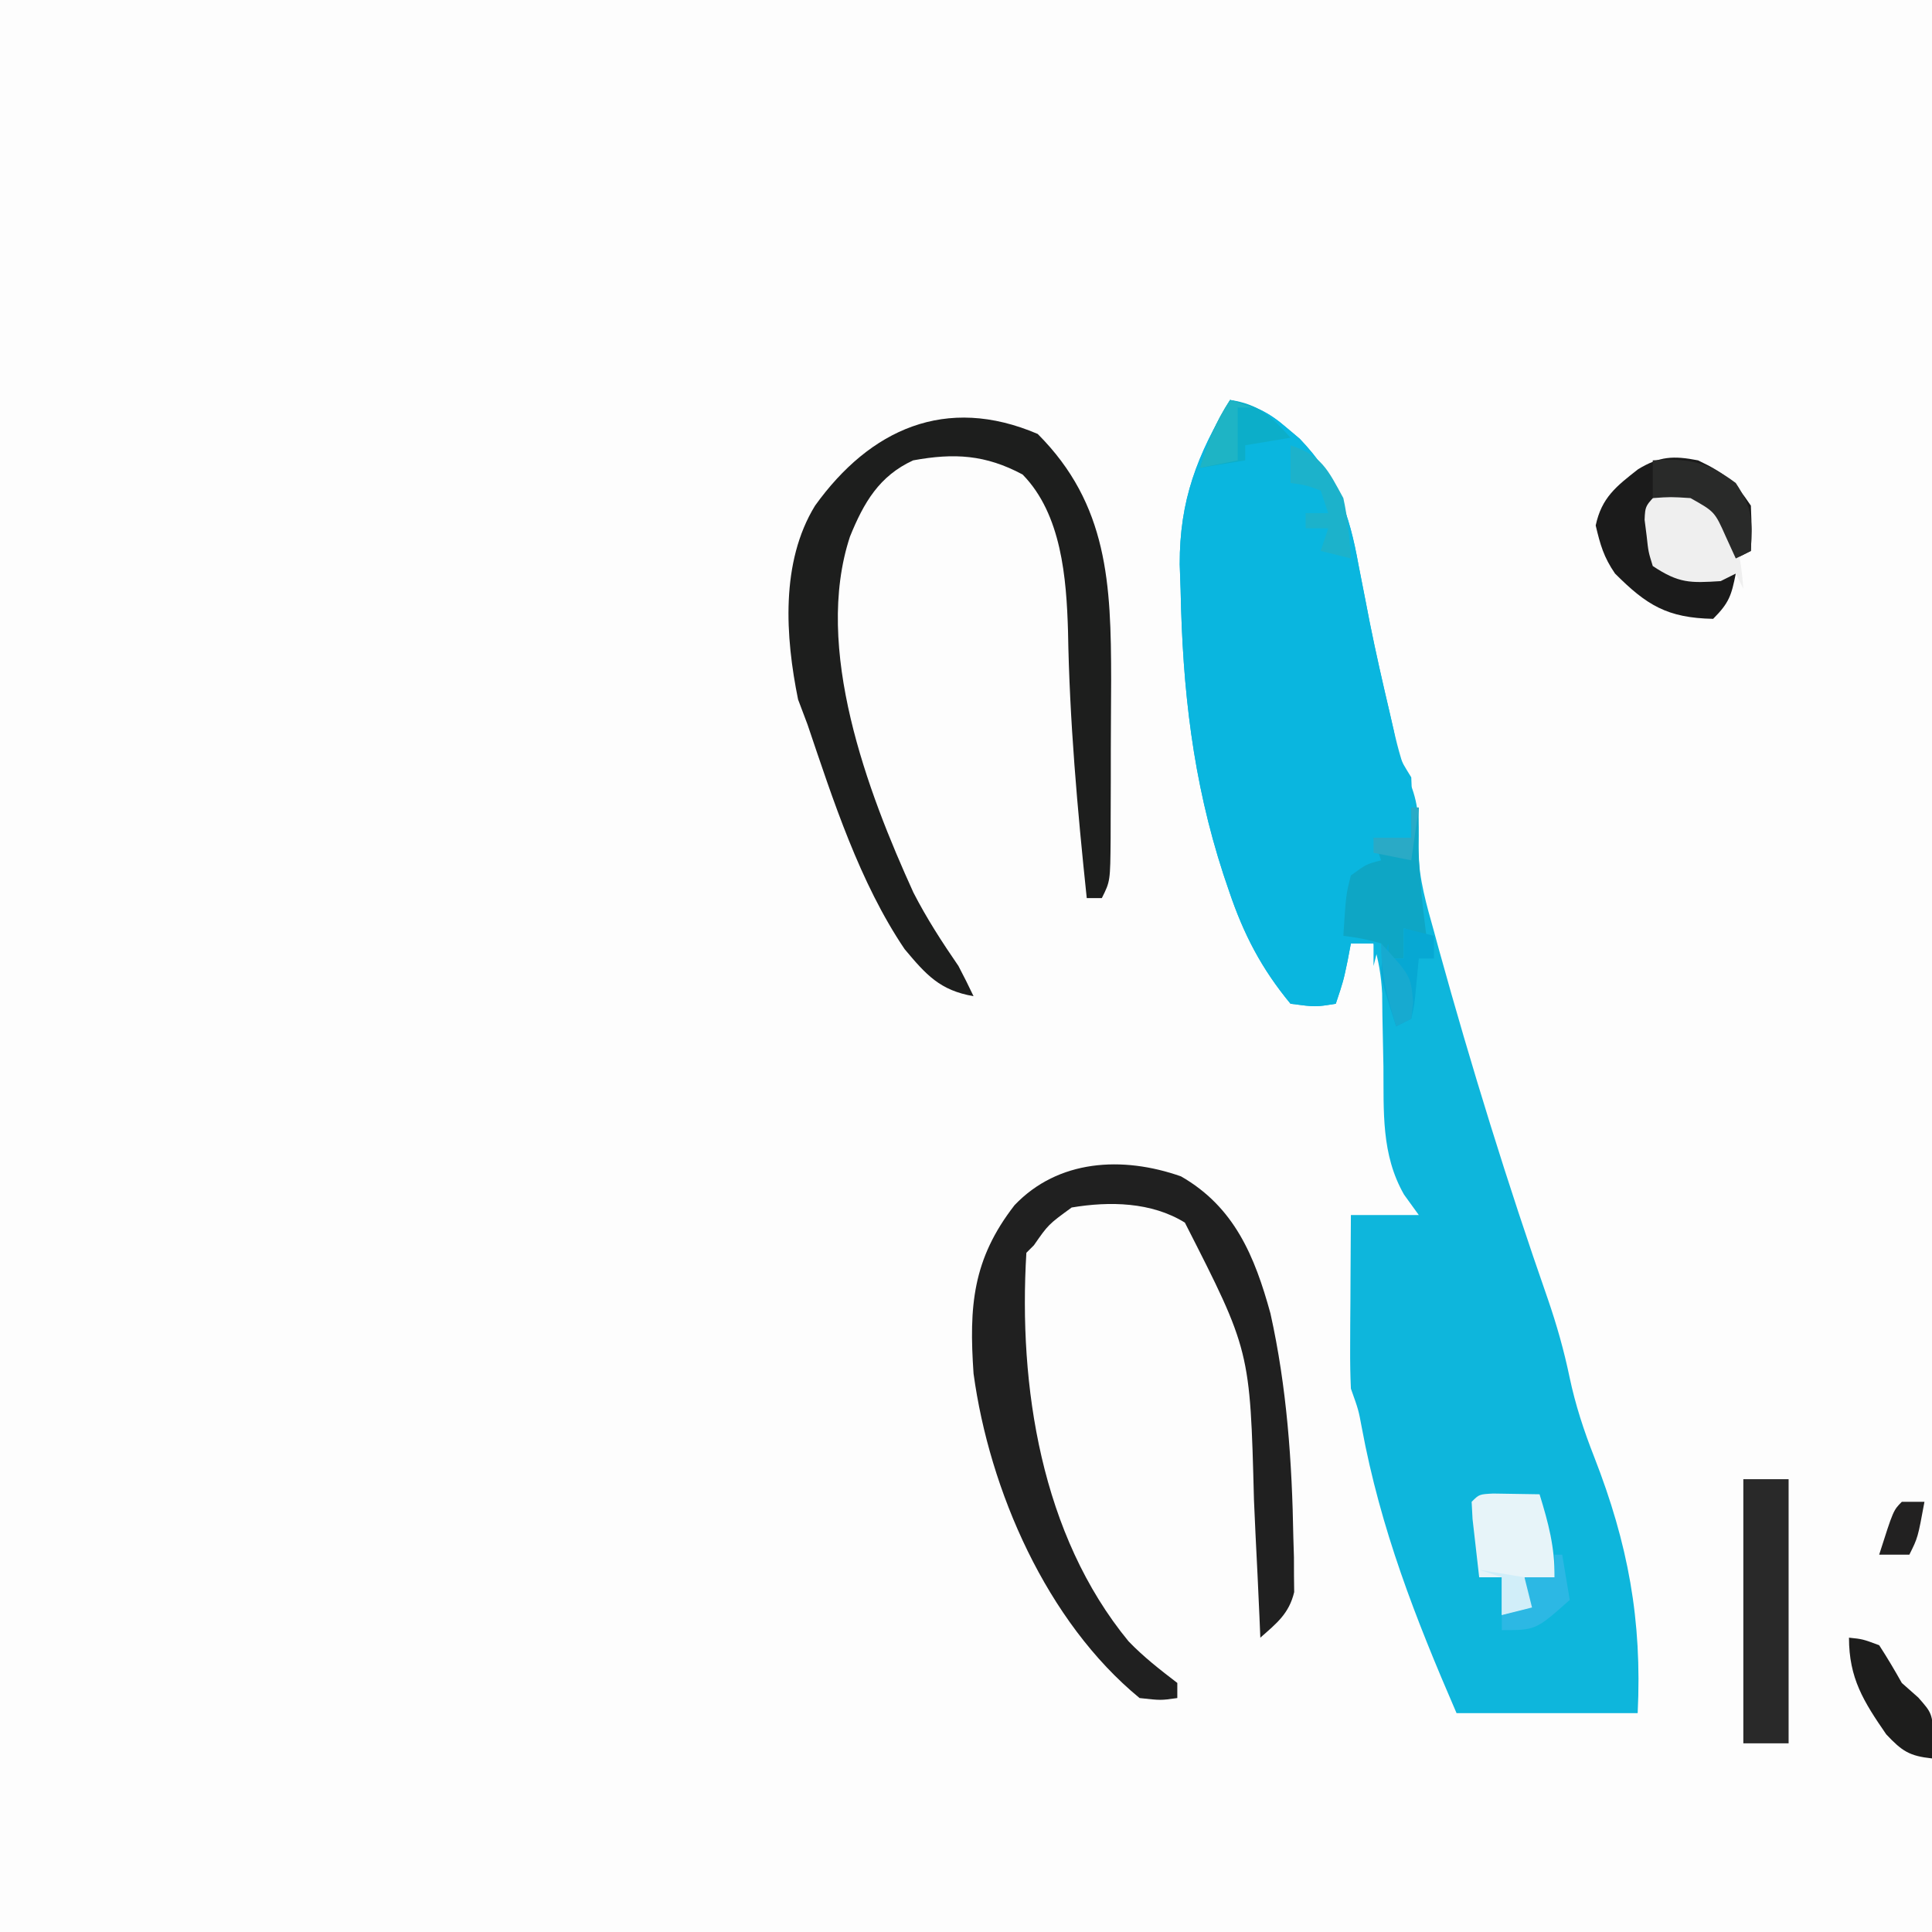 <?xml version="1.0" encoding="UTF-8"?>
<svg version="1.1" xmlns="http://www.w3.org/2000/svg" width="256" height="256">
<rect width="100%" height="100%" fill="#808080" stroke="none"/>
<path d="M0 0 C84.48 0 168.96 0 256 0 C256 84.48 256 168.96 256 256 C171.52 256 87.04 256 0 256 C0 171.52 0 87.04 0 0 Z " fill="#FDFDFD" transform="translate(0,0)"/>
<path d="M0 0 C3.183 0.716 5.017 1.538 7.5 3.688 C8.067 4.166 8.634 4.644 9.219 5.137 C14.121 10.265 15.784 15.037 17 21.812 C17.329 23.499 17.66 25.185 17.992 26.871 C18.157 27.722 18.322 28.572 18.491 29.449 C19.288 33.443 20.195 37.409 21.125 41.375 C21.284 42.07 21.442 42.764 21.605 43.48 C22.259 46.266 22.938 48.863 24.117 51.477 C25.128 54.365 25.023 56.848 24.949 59.88 C25.037 63.525 26.018 66.882 27 70.375 C27.219 71.177 27.437 71.98 27.662 72.806 C31.975 88.385 36.768 103.87 42.097 119.131 C43.278 122.564 44.237 125.94 44.977 129.496 C45.753 133.17 46.862 136.544 48.233 140.035 C52.727 151.55 54.6 161.647 54 174 C46.08 174 38.16 174 30 174 C24.539 161.377 19.935 149.633 17.43 136.094 C17.007 133.822 17.007 133.822 16 131 C15.918 129.227 15.893 127.451 15.902 125.676 C15.906 124.648 15.909 123.62 15.912 122.561 C15.92 121.489 15.929 120.417 15.938 119.312 C15.942 118.229 15.947 117.146 15.951 116.029 C15.963 113.353 15.979 110.676 16 108 C18.97 108 21.94 108 25 108 C24.354 107.107 23.708 106.213 23.043 105.293 C20.001 99.966 20.364 94.299 20.312 88.312 C20.27 86.079 20.225 83.846 20.176 81.613 C20.165 80.631 20.153 79.65 20.142 78.638 C20.015 76.273 19.671 74.263 19 72 C18.01 72 17.02 72 16 72 C15.856 72.763 15.711 73.526 15.562 74.312 C15 77 15 77 14 80 C11.312 80.438 11.312 80.438 8 80 C4.154 75.352 1.796 70.809 -0.125 65.125 C-0.377 64.382 -0.628 63.64 -0.887 62.875 C-4.963 50.366 -6.299 38.338 -6.562 25.188 C-6.602 24.067 -6.641 22.946 -6.681 21.792 C-6.708 13.25 -4.362 7.293 0 0 Z " fill="#0EB6DC" transform="translate(163,53)"/>
<path d="M0 0 C3.183 0.716 5.017 1.538 7.5 3.688 C8.067 4.166 8.634 4.644 9.219 5.137 C14.121 10.265 15.784 15.037 17 21.812 C17.328 23.494 17.657 25.175 17.988 26.855 C18.153 27.705 18.317 28.555 18.487 29.431 C19.303 33.516 20.235 37.57 21.188 41.625 C21.354 42.353 21.521 43.081 21.693 43.831 C22.271 47.198 22.271 47.198 24 50 C24.141 52.671 24.042 55.324 24 58 C22.35 58 20.7 58 19 58 C19.66 59.32 20.32 60.64 21 62 C18.525 62.495 18.525 62.495 16 63 C16.33 63.99 16.66 64.98 17 66 C16.062 68.688 16.062 68.688 15 71 C16.65 71 18.3 71 20 71 C19.67 72.32 19.34 73.64 19 75 C19 74.01 19 73.02 19 72 C18.01 72 17.02 72 16 72 C15.856 72.763 15.711 73.526 15.562 74.312 C15 77 15 77 14 80 C11.312 80.438 11.312 80.438 8 80 C4.154 75.352 1.796 70.809 -0.125 65.125 C-0.377 64.382 -0.628 63.64 -0.887 62.875 C-4.963 50.366 -6.299 38.338 -6.562 25.188 C-6.602 24.067 -6.641 22.946 -6.681 21.792 C-6.708 13.25 -4.362 7.293 0 0 Z " fill="#0AB6DF" transform="translate(163,53)"/>
<path d="M0 0 C9.336 9.336 9.719 19.94 9.733 32.519 C9.728 34.282 9.718 36.044 9.706 37.807 C9.687 40.521 9.685 43.235 9.686 45.949 C9.681 47.674 9.675 49.4 9.668 51.125 C9.667 51.936 9.666 52.748 9.665 53.584 C9.616 59.268 9.616 59.268 8.5 61.5 C7.84 61.5 7.18 61.5 6.5 61.5 C5.259 49.715 4.216 37.994 4.018 26.138 C3.811 19.124 3.163 10.643 -2 5.375 C-6.907 2.747 -11.049 2.502 -16.5 3.5 C-20.997 5.558 -23.053 9.111 -24.872 13.597 C-29.75 28.371 -22.562 47.384 -16.466 60.77 C-14.715 64.184 -12.671 67.343 -10.5 70.5 C-9.81 71.821 -9.134 73.151 -8.5 74.5 C-12.966 73.731 -14.791 71.656 -17.633 68.266 C-23.6 59.428 -27.104 48.533 -30.5 38.5 C-30.913 37.407 -31.325 36.314 -31.75 35.188 C-33.441 26.872 -34.096 16.993 -29.5 9.5 C-22.238 -0.605 -12.178 -5.219 0 0 Z " fill="#1D1E1D" transform="translate(137.5,57.5)"/>
<path d="M0 0 C7.085 4.056 9.771 10.598 11.852 18.16 C14.036 27.972 14.716 37.849 14.887 47.875 C14.926 49.162 14.926 49.162 14.966 50.474 C14.968 51.282 14.97 52.09 14.973 52.922 C14.981 53.637 14.989 54.352 14.998 55.089 C14.315 57.949 12.675 59.219 10.512 61.125 C10.472 60.179 10.432 59.233 10.392 58.258 C10.237 54.664 10.06 51.071 9.877 47.478 C9.802 45.938 9.732 44.398 9.668 42.858 C9.158 23.086 9.158 23.086 0.512 6.125 C-3.916 3.39 -9.447 3.281 -14.488 4.125 C-17.576 6.376 -17.576 6.376 -19.488 9.125 C-19.818 9.455 -20.148 9.785 -20.488 10.125 C-21.556 27.789 -18.541 47.509 -6.945 61.613 C-4.962 63.671 -2.755 65.391 -0.488 67.125 C-0.488 67.785 -0.488 68.445 -0.488 69.125 C-2.676 69.438 -2.676 69.438 -5.488 69.125 C-17.795 59.027 -25.385 41.611 -27.488 26.125 C-28.098 17.222 -27.628 10.99 -22.051 3.812 C-16.29 -2.229 -7.776 -2.735 0 0 Z " fill="#202020" transform="translate(156.488,155.875)"/>
<path d="M0 0 C1.98 0 3.96 0 6 0 C6 11.55 6 23.1 6 35 C4.02 35 2.04 35 0 35 C0 23.45 0 11.9 0 0 Z " fill="#292929" transform="translate(231,196)"/>
<path d="M0 0 C3.494 1.668 4.827 2.74 7 6 C7.125 9.188 7.125 9.188 7 12 C6.01 12.495 6.01 12.495 5 13 C4.567 12.051 4.134 11.102 3.688 10.125 C2.207 6.8 2.207 6.8 -1 5 C-3.646 5.312 -3.646 5.312 -6 6 C-5.876 7.299 -5.753 8.599 -5.625 9.938 C-5.555 10.668 -5.486 11.399 -5.414 12.152 C-5.277 12.762 -5.141 13.372 -5 14 C-2.713 15.144 -1.407 15.103 1.125 15.062 C2.404 15.042 3.683 15.021 5 15 C4.427 17.867 4.139 18.861 2 21 C-4.111 20.882 -6.838 19.162 -11 15 C-12.502 12.816 -12.954 11.194 -13.562 8.625 C-12.772 4.936 -10.853 3.452 -7.938 1.172 C-5.087 -0.552 -3.245 -0.635 0 0 Z " fill="#1B1B1B" transform="translate(225,61)"/>
<path d="M0 0 C2.051 0.033 4.102 0.065 6.152 0.098 C7.345 3.974 8.152 7.014 8.152 11.098 C6.832 11.098 5.512 11.098 4.152 11.098 C4.482 12.418 4.812 13.738 5.152 15.098 C3.832 15.428 2.512 15.758 1.152 16.098 C1.152 14.448 1.152 12.798 1.152 11.098 C0.162 11.098 -0.828 11.098 -1.848 11.098 C-2.042 9.453 -2.228 7.807 -2.41 6.16 C-2.515 5.244 -2.619 4.327 -2.727 3.383 C-2.767 2.629 -2.806 1.875 -2.848 1.098 C-1.848 0.098 -1.848 0.098 0 0 Z " fill="#E7F4F9" transform="translate(197.848,197.902)"/>
<path d="M0 0 C3.783 0.082 5.504 0.544 8.312 3.125 C10.276 6.47 10.699 9.161 11 13 C10.67 12.34 10.34 11.68 10 11 C9.01 11.495 9.01 11.495 8 12 C3.949 12.259 2.457 12.304 -1 10 C-1.582 8.125 -1.582 8.125 -1.812 6 C-1.901 5.299 -1.99 4.598 -2.082 3.875 C-2 2 -2 2 0 0 Z " fill="#EFEFEF" transform="translate(220,65)"/>
<path d="M0 0 C0.33 0 0.66 0 1 0 C0.979 1.134 0.959 2.269 0.938 3.438 C0.929 8.008 1.413 12.472 2 17 C1.01 16.67 0.02 16.34 -1 16 C-1 17.32 -1 18.64 -1 20 C-1.66 20 -2.32 20 -3 20 C-3.33 19.34 -3.66 18.68 -4 18 C-6.527 17.344 -6.527 17.344 -9 17 C-8.648 11.539 -8.648 11.539 -8 9 C-5.938 7.5 -5.938 7.5 -4 7 C-4.33 6.01 -4.66 5.02 -5 4 C-3.35 4 -1.7 4 0 4 C0 2.68 0 1.36 0 0 Z " fill="#0EA6C5" transform="translate(187,107)"/>
<path d="M0 0 C1.812 0.188 1.812 0.188 4 1 C5.058 2.631 6.053 4.303 7 6 C7.722 6.639 8.444 7.279 9.188 7.938 C11 10 11 10 11.25 13.25 C11.168 14.158 11.085 15.065 11 16 C8.005 15.679 7.042 15.045 4.938 12.812 C1.926 8.441 0 5.382 0 0 Z " fill="#1D1D1C" transform="translate(245,217)"/>
<path d="M0 0 C4.661 -0.325 7.241 0.18 11 3 C13.29 6.435 13.178 7.985 13 12 C12.01 12.495 12.01 12.495 11 13 C10.567 12.051 10.134 11.102 9.688 10.125 C8.207 6.8 8.207 6.8 5 5 C2.375 4.833 2.375 4.833 0 5 C0 3.333 0 1.667 0 0 Z " fill="#292A29" transform="translate(219,61)"/>
<path d="M0 0 C3.796 0.542 5.472 2.201 8 5 C6.02 5.33 4.04 5.66 2 6 C2 6.66 2 7.32 2 8 C0.02 8.33 -1.96 8.66 -4 9 C-2.941 5.597 -1.991 2.986 0 0 Z " fill="#0CAEC9" transform="translate(163,53)"/>
<path d="M0 0 C4.139 1.38 4.93 3.206 7 7 C7.592 9.702 7.809 12.227 8 15 C6.68 14.67 5.36 14.34 4 14 C4.33 13.01 4.66 12.02 5 11 C4.01 11 3.02 11 2 11 C2 10.34 2 9.68 2 9 C2.99 9 3.98 9 5 9 C4.67 8.01 4.34 7.02 4 6 C1.985 5.267 1.985 5.267 0 5 C0 3.35 0 1.7 0 0 Z " fill="#1CB2CB" transform="translate(171,59)"/>
<path d="M0 0 C1.32 0.33 2.64 0.66 4 1 C4 1.99 4 2.98 4 4 C3.34 4 2.68 4 2 4 C1.814 5.949 1.814 5.949 1.625 7.938 C1.414 10.152 1.414 10.152 1 12 C0.01 12.495 0.01 12.495 -1 13 C-3.429 5.571 -3.429 5.571 -2 2 C-2 2.66 -2 3.32 -2 4 C-1.34 4 -0.68 4 0 4 C0 2.68 0 1.36 0 0 Z " fill="#07A8D3" transform="translate(186,123)"/>
<path d="M0 0 C0.33 0 0.66 0 1 0 C1.33 1.98 1.66 3.96 2 6 C-2.5 10 -2.5 10 -7 10 C-7 9.34 -7 8.68 -7 8 C-6.01 7.67 -5.02 7.34 -4 7 C-4 5.68 -4 4.36 -4 3 C-2.68 3 -1.36 3 0 3 C0 2.01 0 1.02 0 0 Z " fill="#2CB8E4" transform="translate(206,206)"/>
<path d="M0 0 C0.99 0 1.98 0 3 0 C2.125 4.75 2.125 4.75 1 7 C-0.32 7 -1.64 7 -3 7 C-1.125 1.125 -1.125 1.125 0 0 Z " fill="#222121" transform="translate(252,199)"/>
<path d="M0 0 C0.99 0.33 1.98 0.66 3 1 C2.34 1 1.68 1 1 1 C1 3.31 1 5.62 1 8 C-0.65 8.33 -2.3 8.66 -4 9 C-2.941 5.597 -1.991 2.986 0 0 Z " fill="#1EB4C5" transform="translate(163,53)"/>
<path d="M0 0 C2.97 0.495 2.97 0.495 6 1 C6.33 2.32 6.66 3.64 7 5 C5.68 5.33 4.36 5.66 3 6 C3 4.35 3 2.7 3 1 C2.01 0.67 1.02 0.34 0 0 Z " fill="#D1EEF9" transform="translate(196,208)"/>
<path d="M0 0 C0.33 0 0.66 0 1 0 C0.67 2.31 0.34 4.62 0 7 C-1.65 6.67 -3.3 6.34 -5 6 C-5 5.34 -5 4.68 -5 4 C-3.35 4 -1.7 4 0 4 C0 2.68 0 1.36 0 0 Z " fill="#2AAAC6" transform="translate(187,107)"/>
<path d="M0 0 C3.938 4.308 3.938 4.308 4.25 7.812 C4.168 8.534 4.085 9.256 4 10 C3.01 10.495 3.01 10.495 2 11 C0.807 7.123 0 4.084 0 0 Z " fill="#17AAD0" transform="translate(183,125)"/>
</svg>

